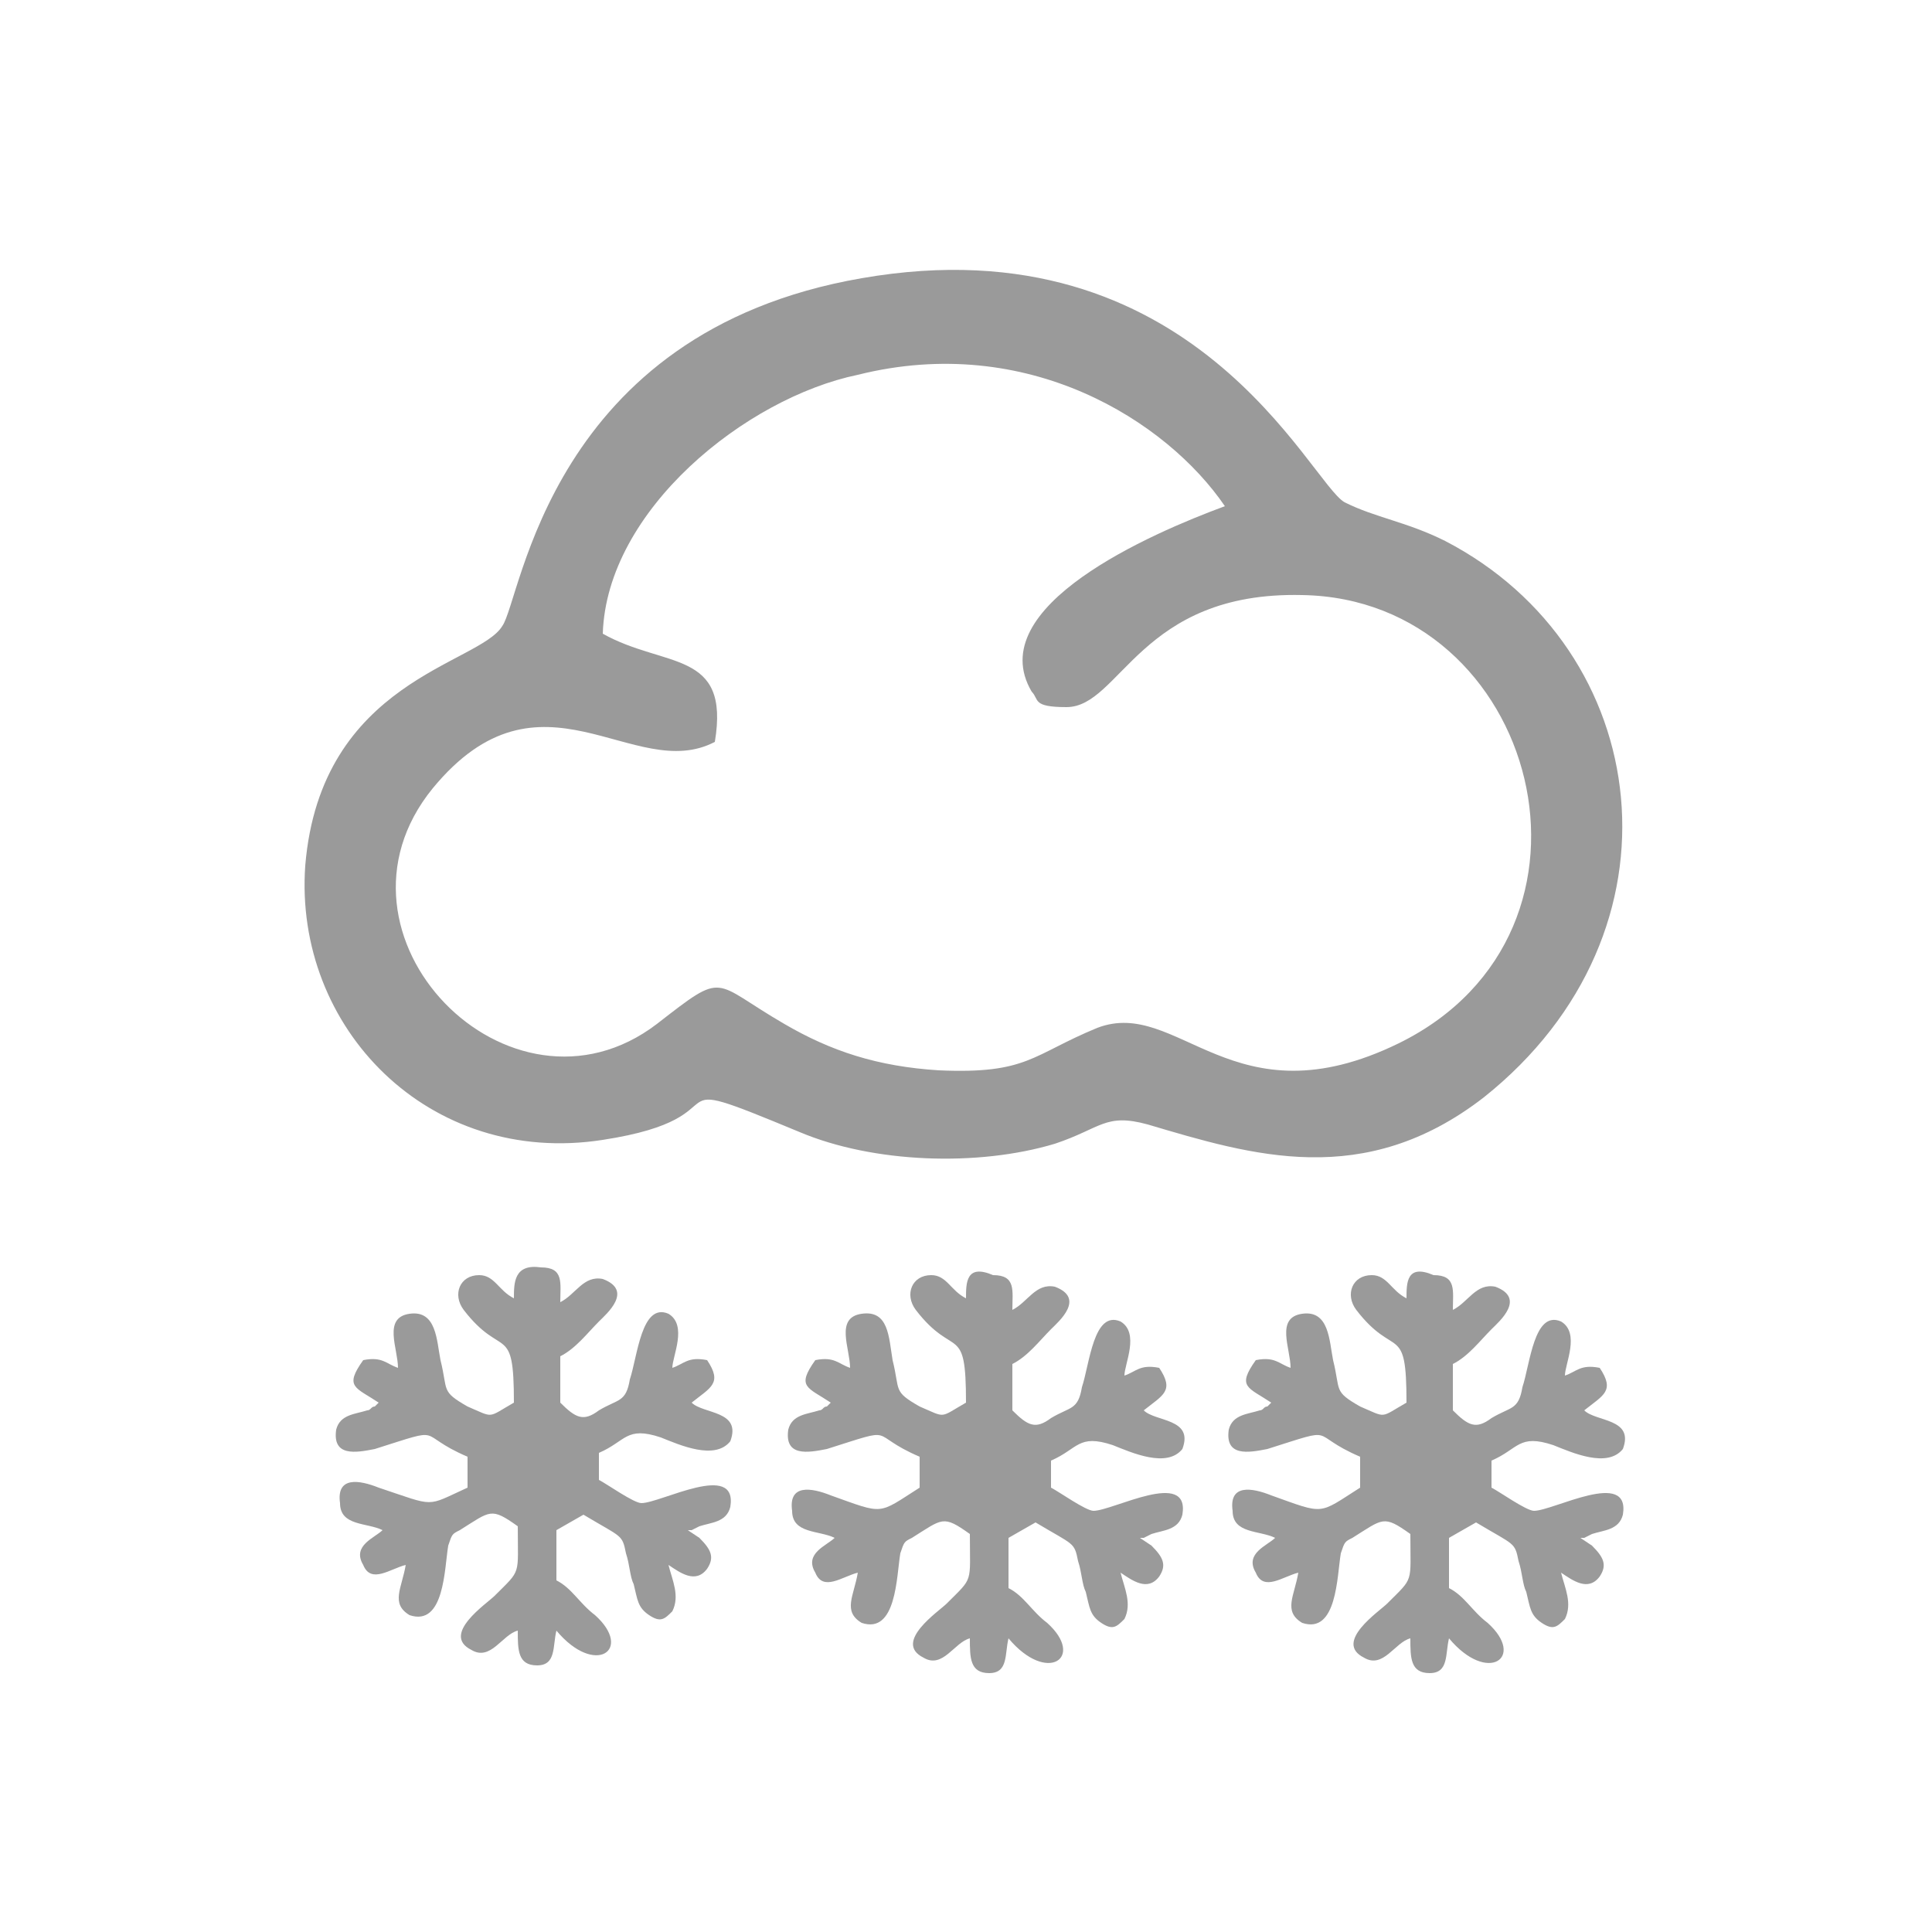 <?xml version="1.0" encoding="utf-8"?>
<!-- Generator: Adobe Illustrator 28.1.0, SVG Export Plug-In . SVG Version: 6.00 Build 0)  -->
<svg version="1.1" id="Layer_1" xmlns="http://www.w3.org/2000/svg" xmlns:xlink="http://www.w3.org/1999/xlink" x="0px" y="0px"
	 viewBox="0 0 50 50" style="enable-background:new 0 0 50 50;" xml:space="preserve">
<style type="text/css">
	.st0{fill-rule:evenodd;clip-rule:evenodd;fill:#9A9A9A;}
</style>
<g>
	<path class="st0" d="M10.3,14.1L10.3,14.1L10.3,14.1z"/>
	<path class="st0" d="M22.3,7.2c-8.1,1.4-8.8,8.3-9.3,9c-0.6,1-4.7,1.4-5.1,6.2c-0.3,4.2,3.2,7.8,7.7,7.1c3.9-0.6,1-1.9,5.1-0.2
		c1.9,0.8,4.6,0.9,6.6,0.3c1.2-0.4,1.3-0.8,2.4-0.5c2.7,0.8,5.6,1.7,8.7-0.7c5.4-4.3,4.4-11.6-1-14.4c-1-0.5-1.8-0.6-2.6-1
		C33.9,12.5,30.9,5.7,22.3,7.2L22.3,7.2z M15.6,16.4c1.6,0.9,3.3,0.4,2.9,2.8c-2.1,1.1-4.5-2.2-7.3,1.2c-3.1,3.8,2,9,5.8,6.1
		c1.8-1.4,1.4-1.1,3.3,0c1.2,0.7,2.4,1.1,4,1.2c2.3,0.1,2.4-0.4,4.1-1.1c2.1-0.8,3.5,2.5,7.8,0.4c5.9-2.9,3.6-11.5-2.5-11.6
		c-4.2-0.1-4.7,2.9-6.1,2.9c-0.9,0-0.7-0.2-0.9-0.4c-1.3-2.2,3.1-4.1,5-4.8c-1.5-2.2-5.1-4.5-9.5-3.4C19.3,10.3,15.7,13.2,15.6,16.4
		L15.6,16.4z"/>
	<path class="st0" d="M13.3,33.6c-0.4-0.2-0.5-0.6-0.9-0.6c-0.5,0-0.7,0.5-0.4,0.9c1,1.3,1.3,0.3,1.3,2.4c-0.7,0.4-0.5,0.4-1.2,0.1
		c-0.7-0.4-0.5-0.4-0.7-1.2c-0.1-0.5-0.1-1.3-0.8-1.2s-0.3,0.9-0.3,1.4c-0.3-0.1-0.4-0.3-0.9-0.2c-0.5,0.7-0.2,0.7,0.4,1.1l-0.1,0.1
		c-0.1,0-0.1,0.1-0.2,0.1c-0.3,0.1-0.7,0.1-0.8,0.5c-0.1,0.7,0.5,0.6,1,0.5c1.9-0.6,1-0.4,2.4,0.2v0.8c-1.1,0.5-0.8,0.5-2.3,0
		c-0.5-0.2-1.1-0.3-1,0.4c0,0.6,0.7,0.5,1.1,0.7c-0.2,0.2-0.8,0.4-0.5,0.9c0.2,0.5,0.7,0.1,1.1,0c-0.1,0.6-0.4,1,0.1,1.3
		c0.9,0.3,0.9-1.2,1-1.8c0.1-0.3,0.1-0.3,0.3-0.4c0.8-0.5,0.8-0.6,1.5-0.1c0,1.3,0.1,1.1-0.6,1.8c-0.2,0.2-1.4,1-0.6,1.4
		c0.5,0.3,0.8-0.4,1.2-0.5c0,0.5,0,0.9,0.5,0.9s0.4-0.5,0.5-0.9c1,1.2,2,0.5,1-0.4c-0.4-0.3-0.6-0.7-1-0.9v-1.3l0.7-0.4
		c1,0.6,1,0.5,1.1,1c0.1,0.3,0.1,0.6,0.2,0.8c0.1,0.4,0.1,0.6,0.4,0.8s0.4,0.1,0.6-0.1c0.2-0.4,0-0.8-0.1-1.2c0.3,0.2,0.7,0.5,1,0.1
		c0.2-0.3,0.1-0.5-0.2-0.8l-0.3-0.2c0,0,0,0,0.1,0l0.2-0.1c0.3-0.1,0.7-0.1,0.8-0.5c0.2-1.2-1.8-0.1-2.3-0.1c-0.2,0-0.9-0.5-1.1-0.6
		v-0.7c0.7-0.3,0.7-0.7,1.6-0.4c0.5,0.2,1.4,0.6,1.8,0.1c0.3-0.8-0.7-0.7-1-1c0.5-0.4,0.8-0.5,0.4-1.1c-0.5-0.1-0.6,0.1-0.9,0.2
		c0-0.3,0.4-1.1-0.1-1.4c-0.7-0.3-0.8,1.1-1,1.7c-0.1,0.6-0.3,0.5-0.8,0.8c-0.4,0.3-0.6,0.2-1-0.2v-1.2c0.4-0.2,0.7-0.6,1-0.9
		c0.2-0.2,0.9-0.8,0.1-1.1c-0.5-0.1-0.7,0.4-1.1,0.6c0-0.5,0.1-0.9-0.5-0.9C13.3,32.7,13.3,33.2,13.3,33.6L13.3,33.6z"/>
	<path class="st0" d="M25,33.6c-0.4-0.2-0.5-0.6-0.9-0.6c-0.5,0-0.7,0.5-0.4,0.9c1,1.3,1.3,0.3,1.3,2.4c-0.7,0.4-0.5,0.4-1.2,0.1
		c-0.7-0.4-0.5-0.4-0.7-1.2C23,34.6,23,33.9,22.3,34S22,34.9,22,35.4c-0.3-0.1-0.4-0.3-0.9-0.2c-0.5,0.7-0.2,0.7,0.4,1.1l-0.1,0.1
		c-0.1,0-0.1,0.1-0.2,0.1c-0.3,0.1-0.7,0.1-0.8,0.5c-0.1,0.7,0.5,0.6,1,0.5c1.9-0.6,1-0.4,2.4,0.2v0.8c-1.1,0.7-0.9,0.7-2.3,0.2
		c-0.5-0.2-1.1-0.3-1,0.4c0,0.6,0.7,0.5,1.1,0.7c-0.2,0.2-0.8,0.4-0.5,0.9c0.2,0.5,0.7,0.1,1.1,0c-0.1,0.6-0.4,1,0.1,1.3
		c0.9,0.3,0.9-1.2,1-1.8c0.1-0.3,0.1-0.3,0.3-0.4c0.8-0.5,0.8-0.6,1.5-0.1c0,1.3,0.1,1.1-0.6,1.8c-0.2,0.2-1.4,1-0.6,1.4
		c0.5,0.3,0.8-0.4,1.2-0.5c0,0.5,0,0.9,0.5,0.9s0.4-0.5,0.5-0.9c1,1.2,2,0.5,1-0.4c-0.4-0.3-0.6-0.7-1-0.9v-1.3l0.7-0.4
		c1,0.6,1,0.5,1.1,1c0.1,0.3,0.1,0.6,0.2,0.8c0.1,0.4,0.1,0.6,0.4,0.8s0.4,0.1,0.6-0.1c0.2-0.4,0-0.8-0.1-1.2c0.3,0.2,0.7,0.5,1,0.1
		c0.2-0.3,0.1-0.5-0.2-0.8l-0.3-0.2c0,0,0,0,0.1,0l0.2-0.1c0.3-0.1,0.7-0.1,0.8-0.5c0.2-1.2-1.8-0.1-2.3-0.1c-0.2,0-0.9-0.5-1.1-0.6
		v-0.7c0.7-0.3,0.7-0.7,1.6-0.4c0.5,0.2,1.4,0.6,1.8,0.1c0.3-0.8-0.7-0.7-1-1c0.5-0.4,0.8-0.5,0.4-1.1c-0.5-0.1-0.6,0.1-0.9,0.2
		c0-0.3,0.4-1.1-0.1-1.4c-0.7-0.3-0.8,1.1-1,1.7c-0.1,0.6-0.3,0.5-0.8,0.8c-0.4,0.3-0.6,0.2-1-0.2v-1.2c0.4-0.2,0.7-0.6,1-0.9
		c0.2-0.2,0.9-0.8,0.1-1.1c-0.5-0.1-0.7,0.4-1.1,0.6c0-0.5,0.1-0.9-0.5-0.9C25,32.7,25,33.2,25,33.6L25,33.6z"/>
	<path class="st0" d="M36.4,33.6C36,33.4,35.9,33,35.5,33c-0.5,0-0.7,0.5-0.4,0.9c1,1.3,1.3,0.3,1.3,2.4c-0.7,0.4-0.5,0.4-1.2,0.1
		c-0.7-0.4-0.5-0.4-0.7-1.2c-0.1-0.5-0.1-1.3-0.8-1.2s-0.3,0.9-0.3,1.4c-0.3-0.1-0.4-0.3-0.9-0.2c-0.5,0.7-0.2,0.7,0.4,1.1l-0.1,0.1
		c-0.1,0-0.1,0.1-0.2,0.1c-0.3,0.1-0.7,0.1-0.8,0.5c-0.1,0.7,0.5,0.6,1,0.5c1.9-0.6,1-0.4,2.4,0.2v0.8c-1.1,0.7-0.9,0.7-2.3,0.2
		c-0.5-0.2-1.1-0.3-1,0.4c0,0.6,0.7,0.5,1.1,0.7c-0.2,0.2-0.8,0.4-0.5,0.9c0.2,0.5,0.7,0.1,1.1,0c-0.1,0.6-0.4,1,0.1,1.3
		c0.9,0.3,0.9-1.2,1-1.8c0.1-0.3,0.1-0.3,0.3-0.4c0.8-0.5,0.8-0.6,1.5-0.1c0,1.3,0.1,1.1-0.6,1.8c-0.2,0.2-1.4,1-0.6,1.4
		c0.5,0.3,0.8-0.4,1.2-0.5c0,0.5,0,0.9,0.5,0.9s0.4-0.5,0.5-0.9c1,1.2,2,0.5,1-0.4c-0.4-0.3-0.6-0.7-1-0.9v-1.3l0.7-0.4
		c1,0.6,1,0.5,1.1,1c0.1,0.3,0.1,0.6,0.2,0.8c0.1,0.4,0.1,0.6,0.4,0.8c0.3,0.2,0.4,0.1,0.6-0.1c0.2-0.4,0-0.8-0.1-1.2
		c0.3,0.2,0.7,0.5,1,0.1c0.2-0.3,0.1-0.5-0.2-0.8l-0.3-0.2c0,0,0,0,0.1,0l0.2-0.1c0.3-0.1,0.7-0.1,0.8-0.5c0.2-1.2-1.8-0.1-2.3-0.1
		c-0.2,0-0.9-0.5-1.1-0.6v-0.7c0.7-0.3,0.7-0.7,1.6-0.4c0.5,0.2,1.4,0.6,1.8,0.1c0.3-0.8-0.7-0.7-1-1c0.5-0.4,0.8-0.5,0.4-1.1
		c-0.5-0.1-0.6,0.1-0.9,0.2c0-0.3,0.4-1.1-0.1-1.4c-0.7-0.3-0.8,1.1-1,1.7c-0.1,0.6-0.3,0.5-0.8,0.8c-0.4,0.3-0.6,0.2-1-0.2v-1.2
		c0.4-0.2,0.7-0.6,1-0.9c0.2-0.2,0.9-0.8,0.1-1.1c-0.5-0.1-0.7,0.4-1.1,0.6c0-0.5,0.1-0.9-0.5-0.9C36.4,32.7,36.4,33.2,36.4,33.6
		L36.4,33.6z"/>
</g>
</svg>

